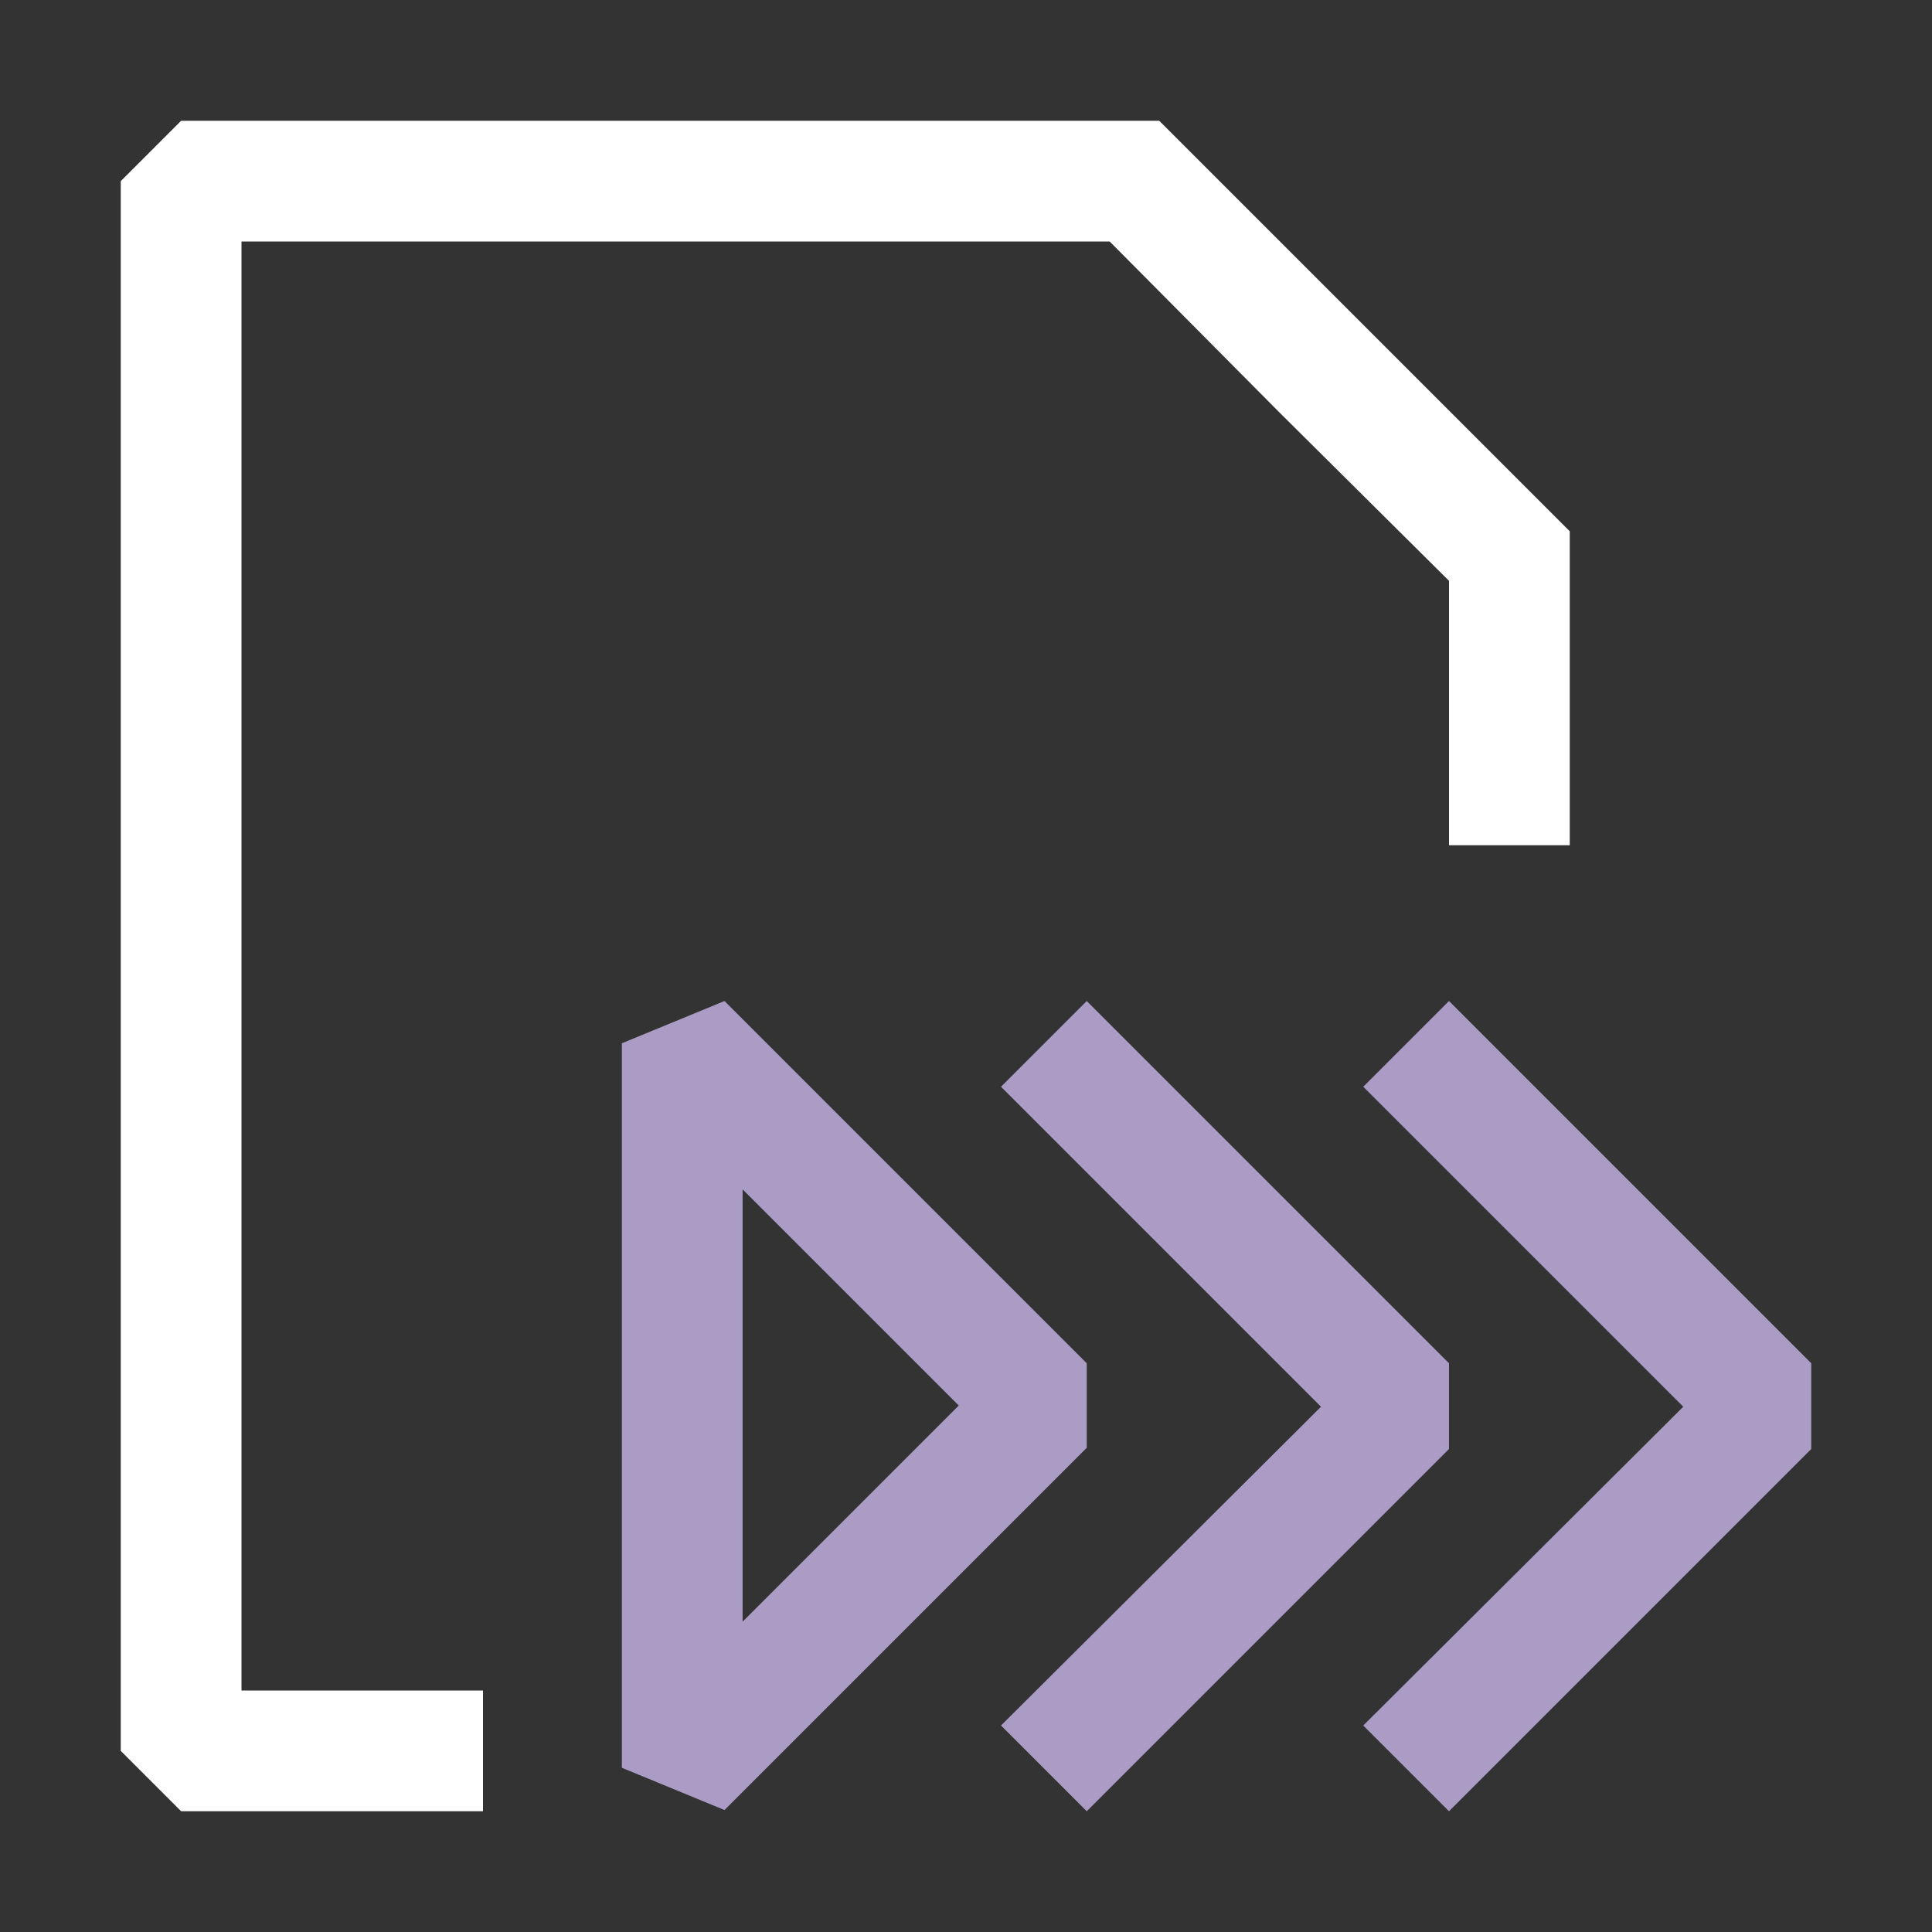 <?xml version="1.0" encoding="UTF-8"?>
<svg id="Layer_1" data-name="Layer 1" xmlns="http://www.w3.org/2000/svg" viewBox="0 0 16 16">
  <rect x="0" y="0" width="16" height="16" fill="#333333" stroke="none"/>
  <defs>
    <style>
      .cls-1 {
        fill: #ab9cc6;
      }

      .cls-1, .cls-2 {
        stroke-width: 0px;
      }

      .cls-2 {
        fill: #fff;
      }
    </style>
  </defs>
  <path class="cls-2" d="M2,2h7.19l1.4,1.41,1.41,1.4v2.19h1v-2.6c-1.33-1.33-2.07-2.07-3.4-3.4H1.5l-.5.5v13l.5.5h2.5v-1H2V2Z"/>
  <polygon class="cls-1" points="12 11.29 9 8.29 8.29 9 10.94 11.65 8.29 14.29 9 15 12 12 12 11.29"/>
  <polygon class="cls-1" points="12 8.29 11.29 9 13.94 11.65 11.29 14.29 12 15 15 12 15 11.29 12 8.29"/>
  <path class="cls-1" d="M9,11.29l-3-3-.85.35v6l.85.35,3-3v-.71ZM6.15,13.44v-3.59l1.79,1.79-1.79,1.79Z"/>
</svg>
